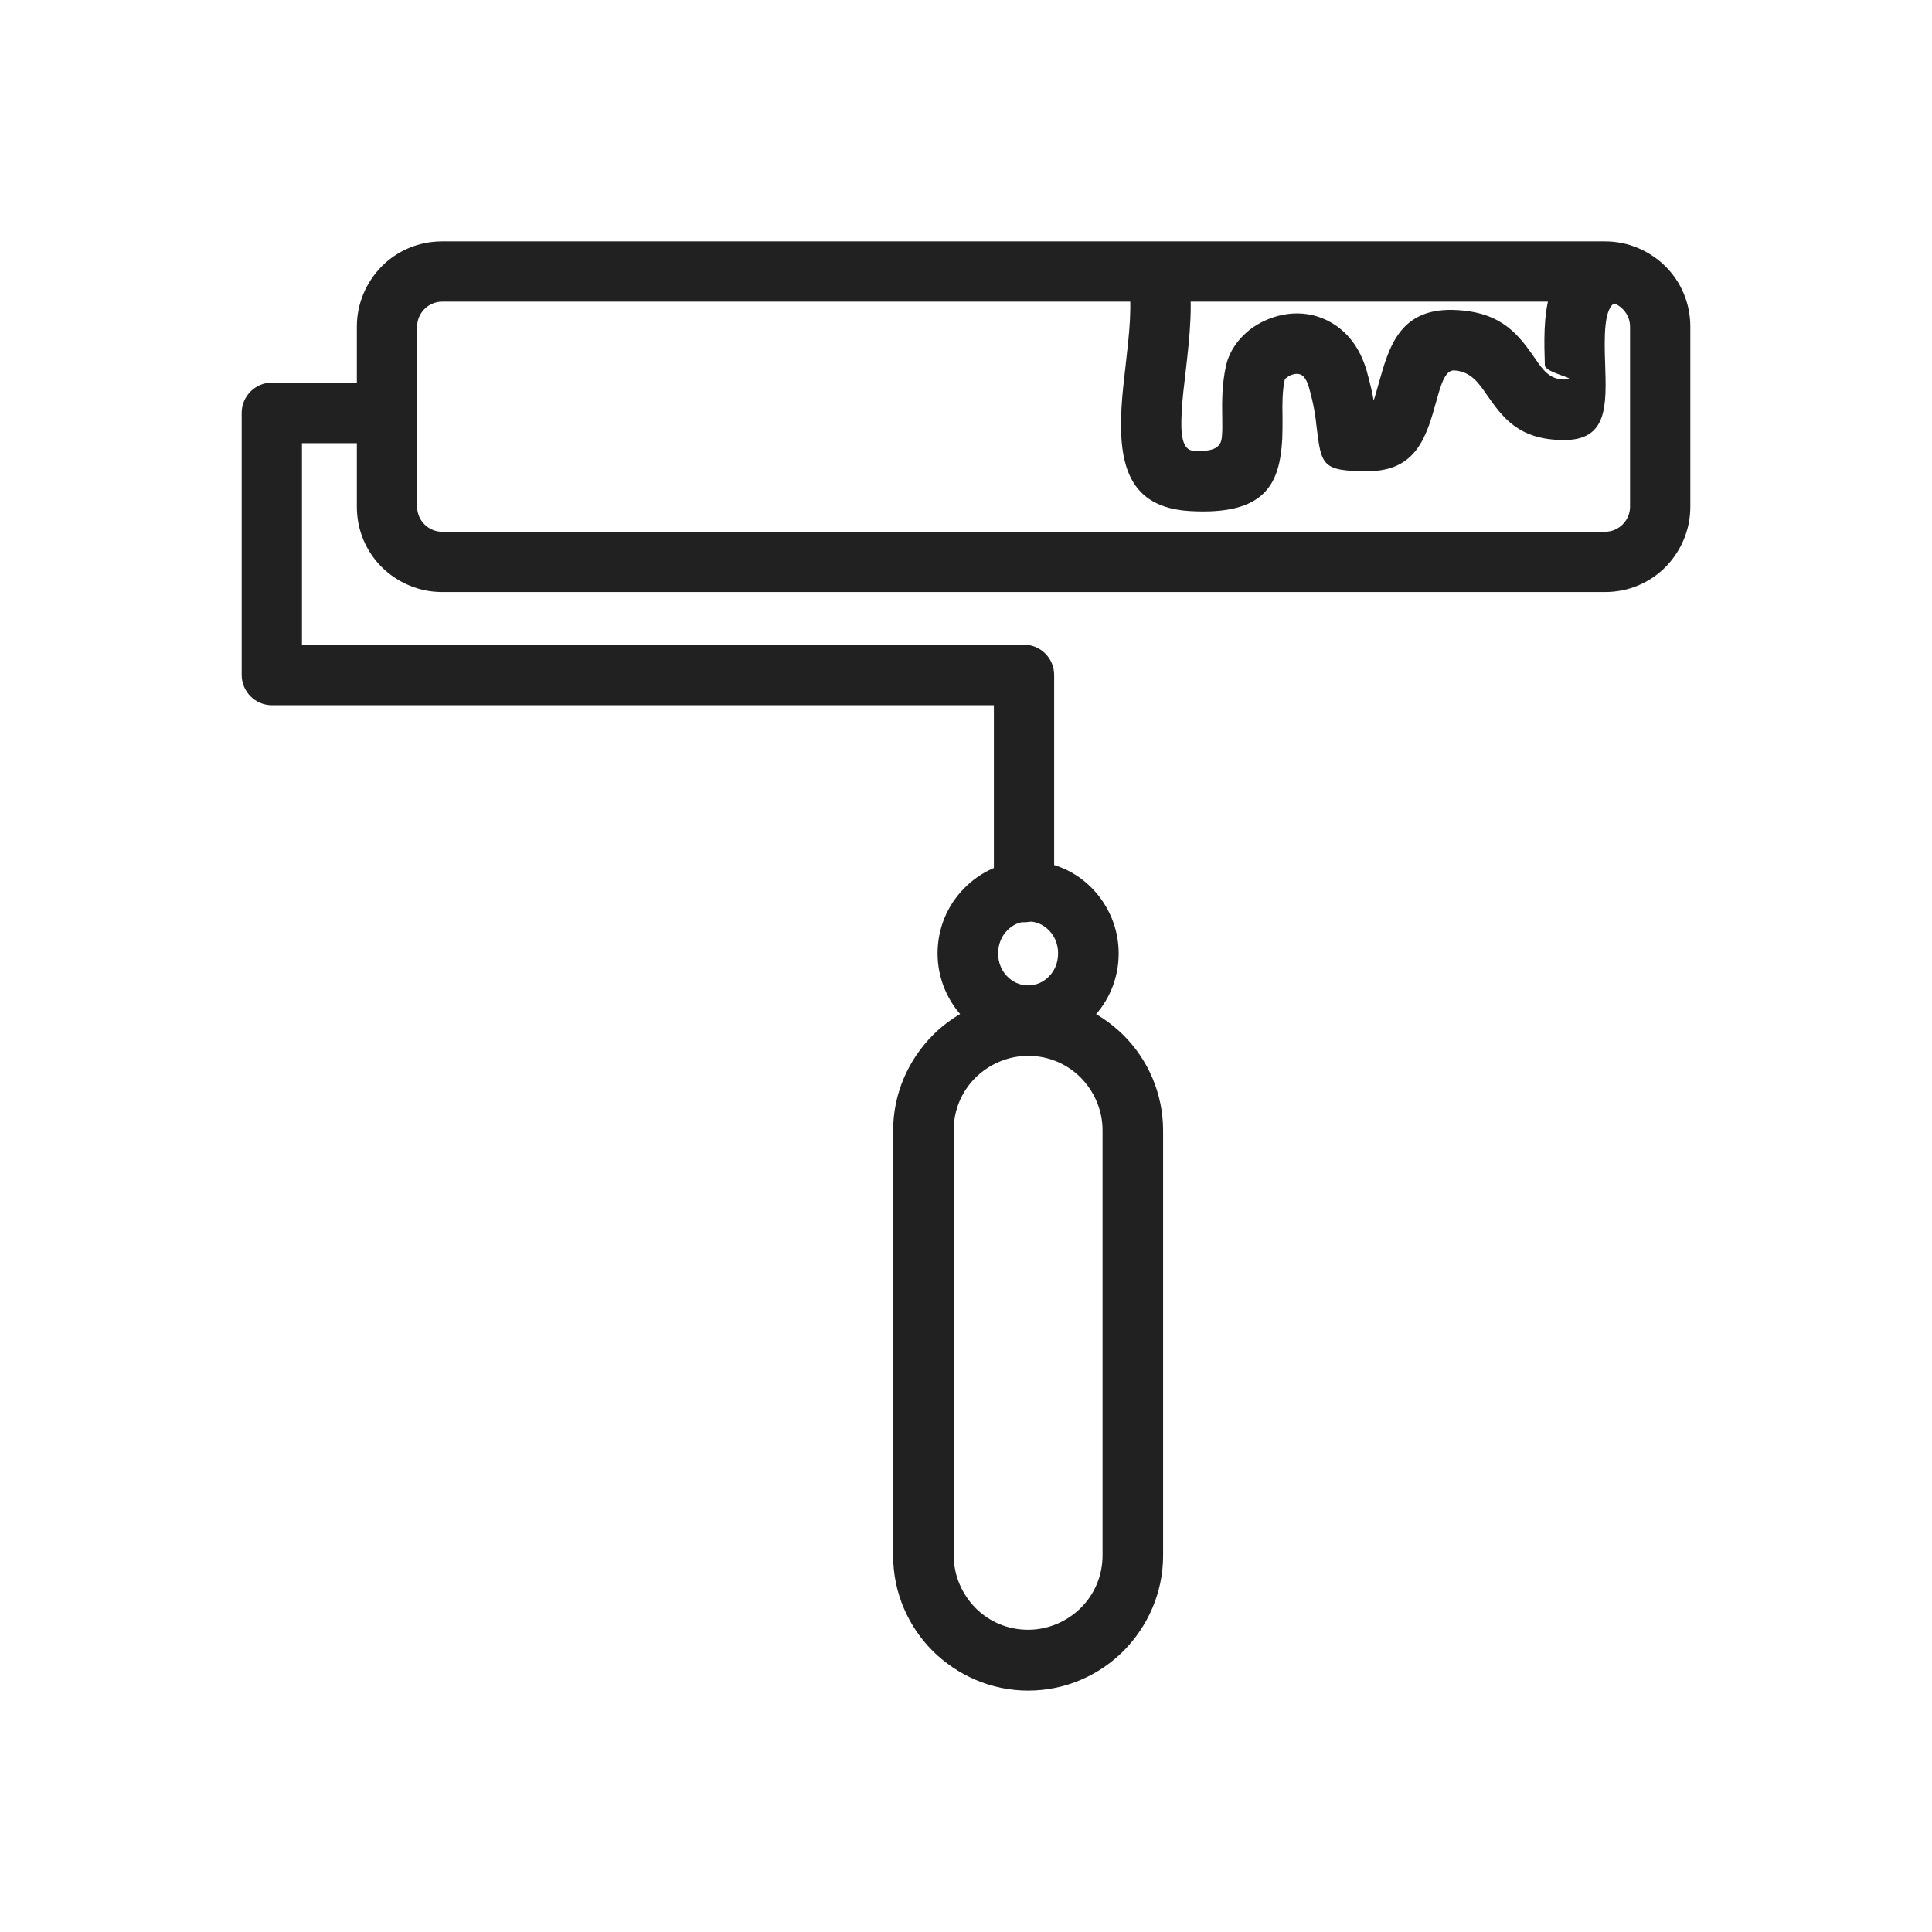 <?xml version="1.0" encoding="UTF-8"?>
<!DOCTYPE svg PUBLIC "-//W3C//DTD SVG 1.1//EN" "http://www.w3.org/Graphics/SVG/1.1/DTD/svg11.dtd">
<!-- Creator: CorelDRAW -->
<svg xmlns="http://www.w3.org/2000/svg" xml:space="preserve" width="6.827in" height="6.827in" style="shape-rendering:geometricPrecision; text-rendering:geometricPrecision; image-rendering:optimizeQuality; fill-rule:evenodd; clip-rule:evenodd"
viewBox="0 0 6.827 6.827"
 xmlns:xlink="http://www.w3.org/1999/xlink">
 <defs>
  <style type="text/css">
   <![CDATA[
    .fil1 {fill:none}
    .fil0 {fill:#212121;fill-rule:nonzero}
   ]]>
  </style>
 </defs>
 <g id="Layer_x0020_1">
  <path class="fil0" d="M1.562 0.853l4.11 0c0.083,0 0.158,0.034 0.213,0.088 0.055,0.055 0.088,0.13 0.088,0.213l0 0.637c0,0.083 -0.034,0.158 -0.088,0.213 -0.055,0.055 -0.13,0.088 -0.213,0.088l-4.11 0c-0.083,0 -0.158,-0.034 -0.213,-0.088 -0.055,-0.055 -0.088,-0.13 -0.088,-0.213l0 -0.637c0,-0.083 0.034,-0.158 0.088,-0.213 0.055,-0.055 0.13,-0.088 0.213,-0.088zm4.11 0.213l-4.11 0c-0.024,0 -0.046,0.01 -0.062,0.026 -0.016,0.016 -0.026,0.038 -0.026,0.062l0 0.637c0,0.024 0.01,0.046 0.026,0.062 0.016,0.016 0.038,0.026 0.062,0.026l4.11 0c0.024,0 0.046,-0.01 0.062,-0.026 0.016,-0.016 0.026,-0.038 0.026,-0.062l0 -0.637c0,-0.024 -0.01,-0.046 -0.026,-0.062 -0.016,-0.016 -0.038,-0.026 -0.062,-0.026z"/>
  <path class="fil0" d="M3.511 3.152c0,0.059 0.048,0.107 0.107,0.107 0.059,0 0.107,-0.048 0.107,-0.107l0 -0.767c0,-0.059 -0.048,-0.107 -0.107,-0.107l-2.551 0 0 -0.712 0.279 0c0.059,0 0.107,-0.048 0.107,-0.107 0,-0.059 -0.048,-0.107 -0.107,-0.107l-0.385 0c-0.059,0 -0.107,0.048 -0.107,0.107l0 0.926c0,0.059 0.048,0.107 0.107,0.107l2.551 0 0 0.661z"/>
  <path class="fil0" d="M3.633 3.043c0.089,0 0.169,0.037 0.227,0.097 0.057,0.059 0.093,0.14 0.093,0.229 0,0.089 -0.035,0.17 -0.093,0.229 -0.058,0.06 -0.138,0.097 -0.227,0.097 -0.089,0 -0.169,-0.037 -0.227,-0.097 -0.057,-0.059 -0.093,-0.14 -0.093,-0.229 0,-0.089 0.035,-0.17 0.093,-0.229 0.058,-0.06 0.138,-0.097 0.227,-0.097zm0.074 0.245c-0.019,-0.02 -0.045,-0.032 -0.074,-0.032 -0.029,0 -0.055,0.012 -0.074,0.032 -0.02,0.02 -0.032,0.049 -0.032,0.081 0,0.032 0.012,0.061 0.032,0.081 0.019,0.02 0.045,0.032 0.074,0.032 0.029,0 0.055,-0.012 0.074,-0.032 0.02,-0.02 0.032,-0.049 0.032,-0.081 0,-0.032 -0.012,-0.061 -0.032,-0.081z"/>
  <path class="fil0" d="M3.633 3.518l7.87402e-006 0c0.131,0 0.25,0.054 0.337,0.14 0.086,0.086 0.14,0.205 0.14,0.337l0 1.502c0,0.131 -0.054,0.25 -0.14,0.337 -0.086,0.086 -0.205,0.14 -0.337,0.14l-7.87402e-006 0c-0.131,0 -0.25,-0.054 -0.337,-0.14 -0.086,-0.086 -0.14,-0.205 -0.14,-0.337l0 -1.502c0,-0.131 0.054,-0.25 0.14,-0.337 0.086,-0.086 0.205,-0.14 0.337,-0.14zm7.87402e-006 0.213l-7.87402e-006 0c-0.072,0 -0.138,0.03 -0.186,0.077 -0.048,0.048 -0.077,0.113 -0.077,0.186l0 1.502c0,0.072 0.03,0.138 0.077,0.186 0.048,0.048 0.113,0.077 0.186,0.077l7.87402e-006 0c0.072,0 0.138,-0.03 0.186,-0.077 0.048,-0.048 0.077,-0.113 0.077,-0.186l0 -1.502c0,-0.072 -0.03,-0.138 -0.077,-0.186 -0.048,-0.048 -0.113,-0.077 -0.186,-0.077z"/>
  <path class="fil0" d="M4.194 0.947c-0.012,-0.058 -0.069,-0.094 -0.126,-0.082 -0.058,0.012 -0.094,0.069 -0.082,0.126 0.017,0.079 0.004,0.19 -0.008,0.296 -0.006,0.052 -0.012,0.102 -0.015,0.154 -0.011,0.199 0.025,0.353 0.243,0.365 0.266,0.015 0.316,-0.097 0.325,-0.254 0.001,-0.024 0.001,-0.051 0.001,-0.079 -0.001,-0.044 -0.001,-0.092 0.008,-0.132 0,-0.002 0.006,-0.006 0.013,-0.011 0.008,-0.005 0.017,-0.008 0.027,-0.009 0.007,-0 0.014,0.001 0.019,0.004 0.01,0.006 0.019,0.019 0.026,0.043 0.018,0.062 0.024,0.107 0.027,0.137 0.017,0.14 0.019,0.16 0.181,0.16 0.173,0 0.208,-0.123 0.243,-0.249 0.015,-0.054 0.03,-0.109 0.063,-0.107 0.058,0.004 0.085,0.043 0.112,0.082 0.058,0.083 0.114,0.164 0.276,0.164 0.154,0 0.15,-0.121 0.145,-0.27 -0.003,-0.089 -0.006,-0.203 0.039,-0.216 0.057,-0.016 0.09,-0.074 0.074,-0.131 -0.016,-0.057 -0.074,-0.09 -0.131,-0.074 -0.207,0.057 -0.2,0.264 -0.195,0.427 0.001,0.028 0.134,0.05 0.068,0.05 -0.051,0 -0.076,-0.035 -0.101,-0.072 -0.056,-0.08 -0.113,-0.163 -0.273,-0.173 -0.205,-0.014 -0.244,0.126 -0.282,0.262 -0.006,0.02 -0.011,0.041 -0.017,0.057 -0.005,-0.029 -0.013,-0.063 -0.025,-0.106 -0.024,-0.082 -0.069,-0.136 -0.123,-0.168 -0.044,-0.026 -0.092,-0.036 -0.139,-0.033 -0.044,0.003 -0.087,0.017 -0.124,0.039 -0.055,0.033 -0.098,0.086 -0.111,0.147 -0.014,0.064 -0.014,0.125 -0.013,0.181 0,0.022 0.001,0.044 -0.001,0.065 -0.002,0.034 -0.017,0.058 -0.1,0.053 -0.042,-0.002 -0.047,-0.062 -0.042,-0.141 0.002,-0.041 0.008,-0.091 0.014,-0.141 0.014,-0.123 0.029,-0.252 0.005,-0.365z"/>
  <rect class="fil1" width="6.827" height="6.827"/>
 </g>
</svg>
